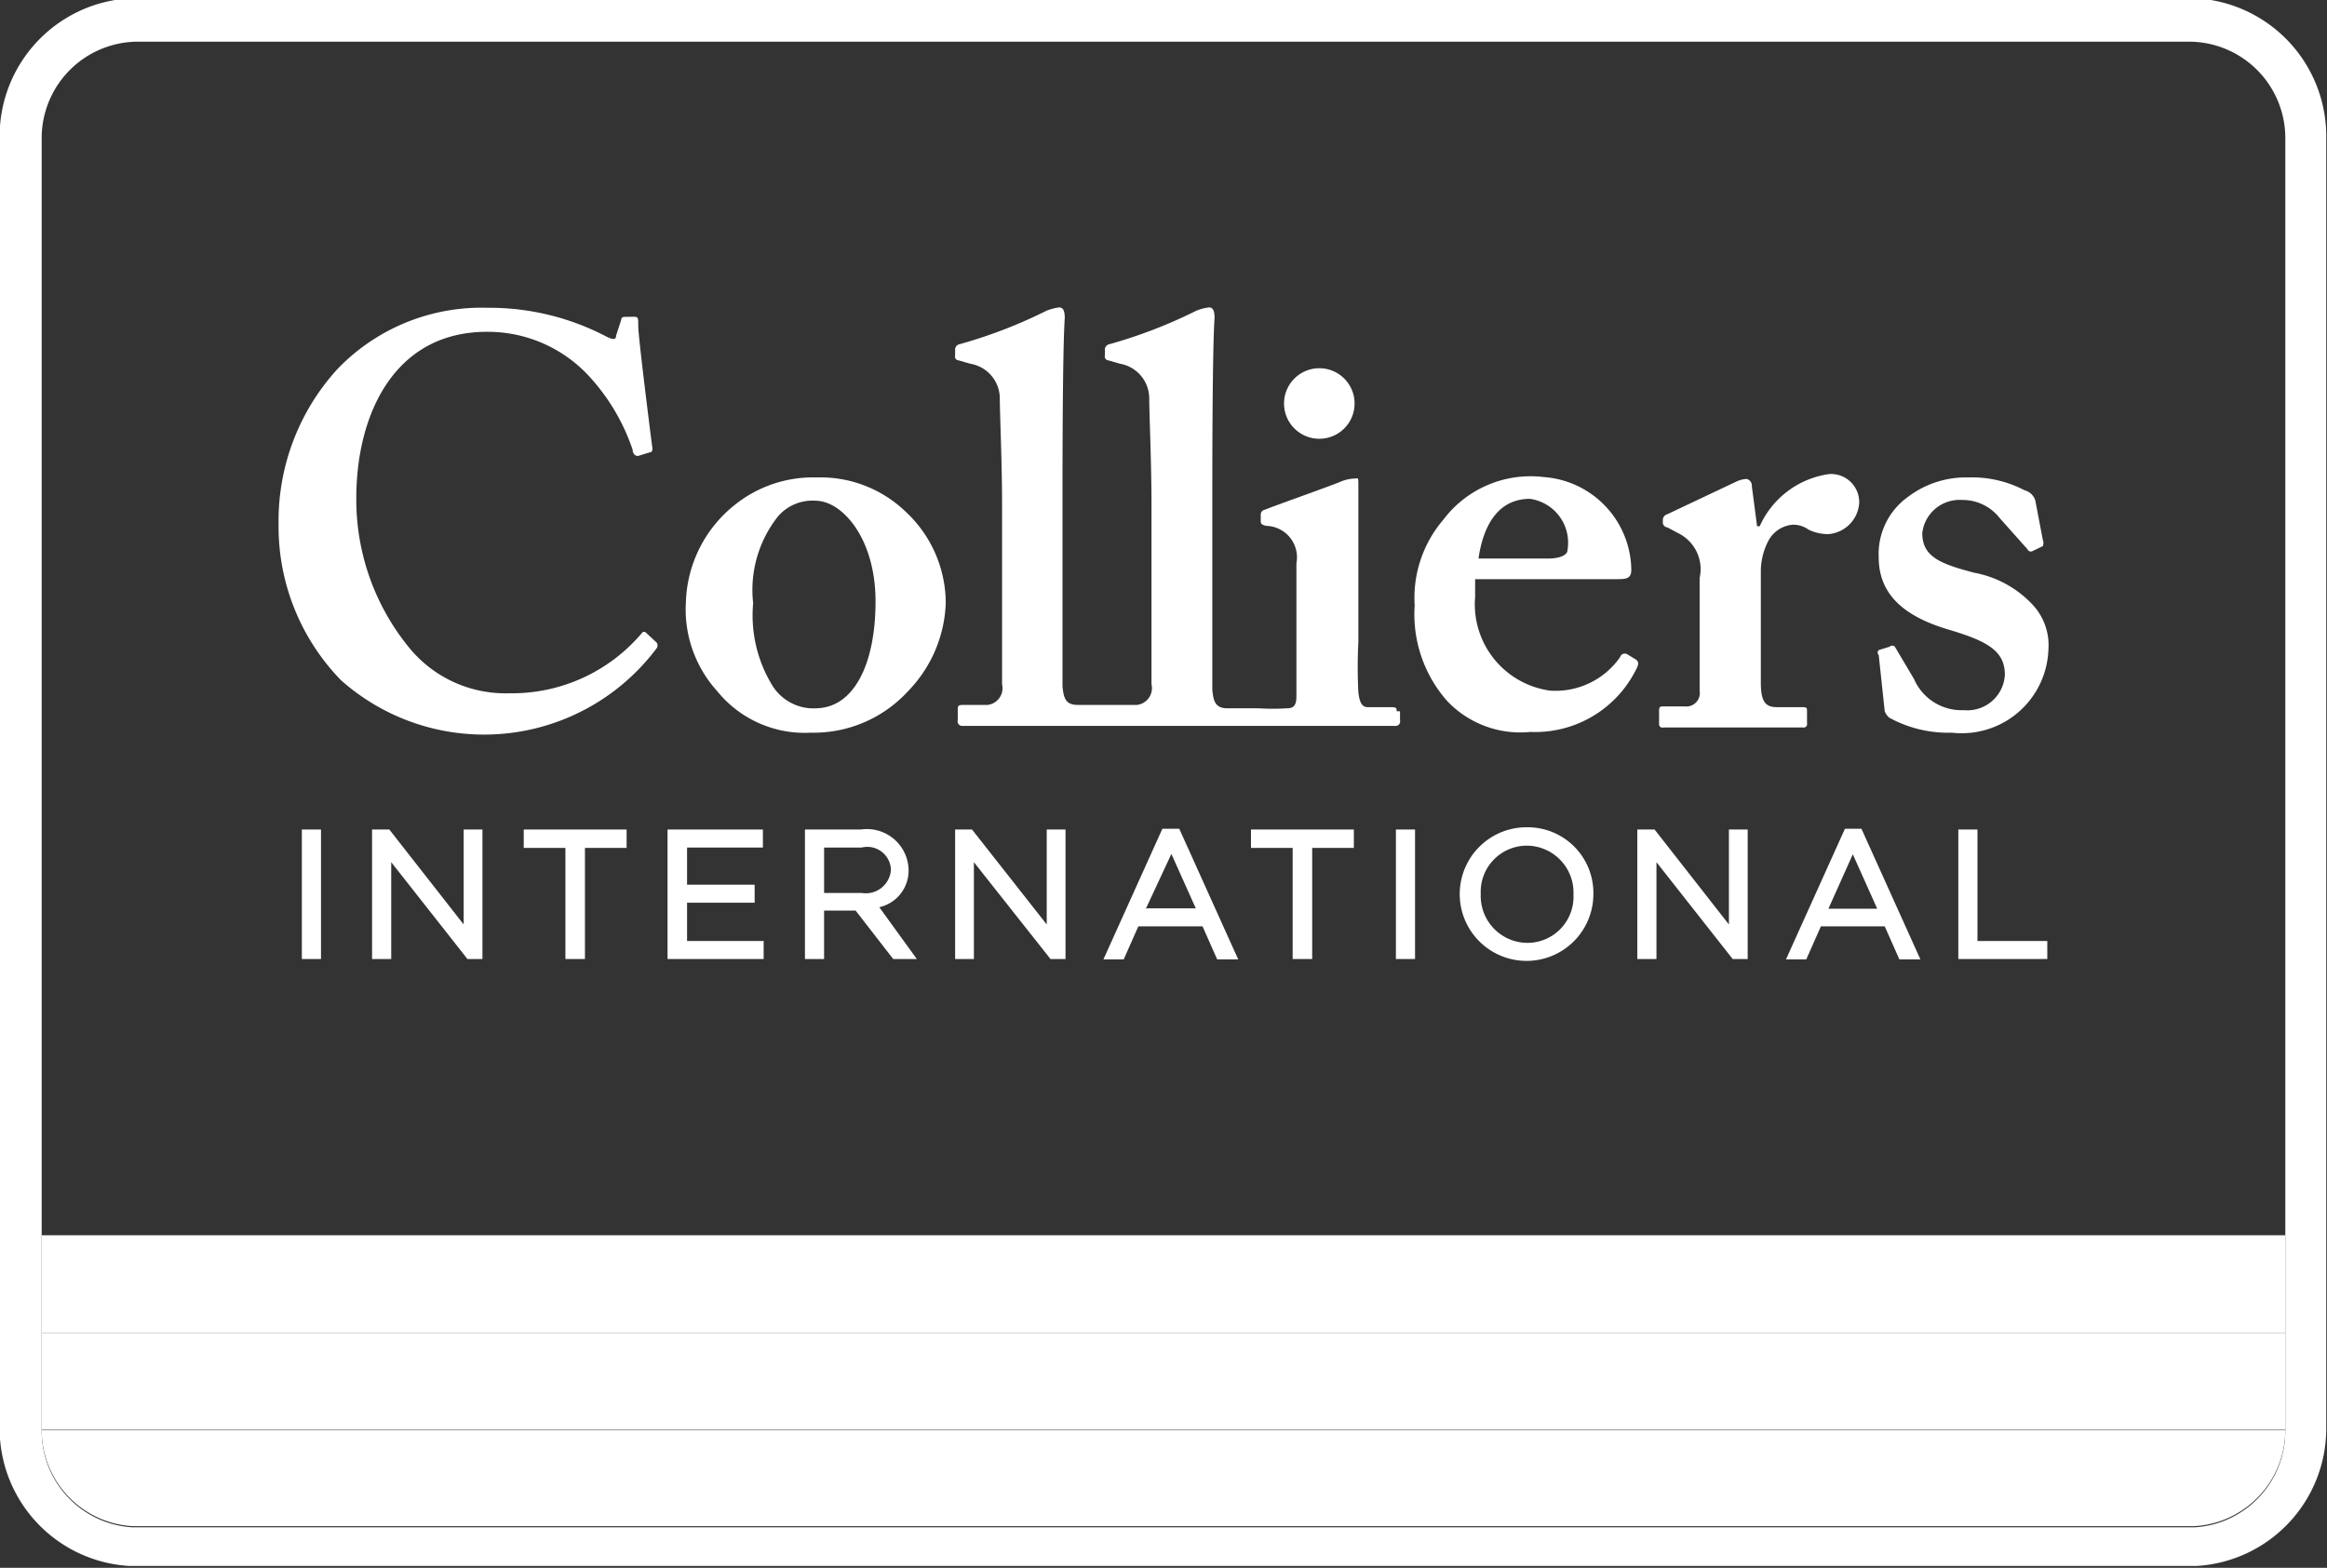 <svg xmlns="http://www.w3.org/2000/svg" viewBox="0 0 61.98 41.77">
  <rect x="0" y="0" width="61.98" height="41.77" fill="#333333" stroke="none"/>
  <defs>
    <style>
      .a {
        fill: #fff;
      }
    </style>
  </defs>
  <title>coliers</title>
  <g>
    <path class="a" d="M238.1,267H183.47a3.68,3.68,0,0,0-3.68,3.68v34.42a3.67,3.67,0,0,0,3.45,3.67h55.07a3.67,3.67,0,0,0,3.45-3.67V270.73A3.68,3.68,0,0,0,238.1,267ZM240.67,300h0v5.18h0a2.57,2.57,0,0,1-2.41,2.56H183.32a2.57,2.57,0,0,1-2.41-2.56h0V300h0V270.73a2.57,2.57,0,0,1,2.57-2.57H238.1a2.57,2.57,0,0,1,2.57,2.57V300Z" transform="translate(-179.8 -267.05)"/>
    <rect class="a" x="1.11" y="35.52" width="59.76" height="2.57"/>
    <rect class="a" x="1.11" y="32.91" width="59.76" height="2.61"/>
    <path class="a" d="M180.91,305.15a2.57,2.57,0,0,0,2.41,2.56h54.94a2.57,2.57,0,0,0,2.41-2.56H180.91Z" transform="translate(-179.8 -267.05)"/>
    <path class="a" d="M201.55,279.77a3.33,3.33,0,0,0-2.19.74,3.44,3.44,0,0,0-1.29,2.56,3.24,3.24,0,0,0,.83,2.39,3,3,0,0,0,2.5,1.11,3.41,3.41,0,0,0,2.59-1.11,3.54,3.54,0,0,0,1-2.34,3.33,3.33,0,0,0-1.06-2.43A3.27,3.27,0,0,0,201.55,279.77Zm0,6.15a1.29,1.29,0,0,1-1.21-.66,3.58,3.58,0,0,1-.48-2.14,3.16,3.16,0,0,1,.66-2.31,1.21,1.21,0,0,1,1-.42c0.71,0,1.6,1,1.6,2.68S202.54,285.92,201.52,285.92Z" transform="translate(-179.8 -267.05)"/>
    <path class="a" d="M223.37,284.62l-0.23-.14a0.13,0.13,0,0,0-.19.08,2.1,2.1,0,0,1-1.86.89,2.32,2.32,0,0,1-2-2.49v-0.48h3.73c0.28,0,.43,0,0.43-0.25a2.51,2.51,0,0,0-2.33-2.47,2.91,2.91,0,0,0-2.68,1.14,3.2,3.2,0,0,0-.76,2.28,3.49,3.49,0,0,0,.86,2.54,2.68,2.68,0,0,0,2.22.83,3,3,0,0,0,2.8-1.63C223.47,284.73,223.44,284.67,223.37,284.62Zm-2.82-4.28a1.18,1.18,0,0,1,1,1.37c0,0.12-.19.22-0.51,0.22h-1.86C219.33,280.9,219.8,280.34,220.55,280.34Z" transform="translate(-179.8 -267.05)"/>
    <path class="a" d="M224.11,286.43c0.12,0,.72,0,1.8,0s1.8,0,1.91,0a0.09,0.09,0,0,0,.11-0.11V286c0-.08,0-0.11-0.12-0.11h-0.68c-0.31,0-.43-0.15-0.43-0.65v-3a1.76,1.76,0,0,1,.19-0.76,0.81,0.81,0,0,1,.65-0.45,0.69,0.69,0,0,1,.43.13,1.2,1.2,0,0,0,.52.12,0.89,0.89,0,0,0,.83-0.83,0.75,0.75,0,0,0-.8-0.77,2.39,2.39,0,0,0-1.85,1.39H226.6L226.46,280a0.18,0.18,0,0,0-.14-0.19,0.75,0.75,0,0,0-.25.06l-1.86.88a0.16,0.16,0,0,0-.12.14v0.09a0.13,0.13,0,0,0,.12.12l0.28,0.15a1.07,1.07,0,0,1,.58,1.2v3a0.36,0.36,0,0,1-.4.42h-0.54c-0.11,0-.14,0-0.14.12v0.34A0.09,0.09,0,0,0,224.11,286.43Z" transform="translate(-179.8 -267.05)"/>
    <path class="a" d="M232.39,282.31c-0.92-.24-1.39-0.43-1.39-1.06a1,1,0,0,1,1.06-.88,1.25,1.25,0,0,1,1,.48l0.74,0.83a0.1,0.1,0,0,0,.12.06l0.29-.14a0.22,0.22,0,0,0,0-.17l-0.2-1.05a0.41,0.41,0,0,0-.29-0.27,3,3,0,0,0-1.49-.34,2.55,2.55,0,0,0-1.6.51,1.87,1.87,0,0,0-.79,1.62c0,1.09.83,1.62,1.88,1.93s1.48,0.58,1.48,1.2a1,1,0,0,1-1.09.94,1.38,1.38,0,0,1-1.33-.83l-0.51-.86a0.1,0.1,0,0,0-.14,0l-0.29.09a0.09,0.09,0,0,0,0,.13L230,286a0.43,0.43,0,0,0,.12.17,3.26,3.26,0,0,0,1.67.4,2.31,2.31,0,0,0,2.57-2.22,1.58,1.58,0,0,0-.46-1.23A2.83,2.83,0,0,0,232.39,282.31Z" transform="translate(-179.8 -267.05)"/>
    <path class="a" d="M217,286c0-.08,0-0.11-0.15-0.11h-0.62c-0.15,0-.22-0.12-0.25-0.4a13.19,13.19,0,0,1,0-1.33v-1.66c0-1.28,0-2.26,0-2.51s0-.19-0.12-0.19a1.07,1.07,0,0,0-.37.09c-0.26.11-1.79,0.65-2,.74a0.13,0.13,0,0,0-.11.12v0.17c0,0.06,0,.11.15,0.14a0.84,0.84,0,0,1,.8,1v2.17c0,0.43,0,.92,0,1.38,0,0.25-.09.31-0.25,0.31a5.9,5.9,0,0,1-.76,0c-0.66,0-.83,0-0.83,0-0.34,0-.37-0.22-0.4-0.49,0-.46,0-2,0-2.74V280.4c0-.85,0-4,0.06-4.88,0-.22-0.06-0.28-0.15-0.28a1.33,1.33,0,0,0-.34.09,13,13,0,0,1-2.31.89,0.15,0.15,0,0,0-.12.12v0.18a0.1,0.1,0,0,0,.09.13l0.31,0.09a0.94,0.94,0,0,1,.78.92c0,0.4.06,1.72,0.06,2.8v4.82a0.45,0.45,0,0,1-.38.55s-0.23,0-.8,0-0.79,0-.79,0c-0.34,0-.37-0.22-0.4-0.49,0-.46,0-2,0-2.74V280.4c0-.85,0-4,0.06-4.88,0-.22-0.06-0.28-0.15-0.28a1.37,1.37,0,0,0-.34.09,12.91,12.91,0,0,1-2.31.89,0.15,0.15,0,0,0-.12.12v0.18a0.1,0.1,0,0,0,.09.13l0.31,0.09a0.94,0.94,0,0,1,.79.92c0,0.4.06,1.72,0.06,2.8v4.82a0.45,0.45,0,0,1-.38.55h-0.59c-0.18,0-.21,0-0.21.12v0.29a0.12,0.12,0,0,0,.12.15c0.06,0,3,0,5.92,0s5.56,0,5.62,0a0.12,0.12,0,0,0,.12-0.15V286Z" transform="translate(-179.8 -267.05)"/>
    <path class="a" d="M197,283.9a0.07,0.07,0,0,0-.09,0,4.53,4.53,0,0,1-3.55,1.62,3.31,3.31,0,0,1-2.65-1.2,6.23,6.23,0,0,1-1.42-4c0-2.21,1-4.43,3.48-4.43a3.67,3.67,0,0,1,2.68,1.14,5.48,5.48,0,0,1,1.2,2c0,0.12.09,0.19,0.17,0.16l0.29-.09c0.06,0,.08-0.06.06-0.16-0.06-.46-0.37-2.92-0.37-3.2s0-.25-0.22-0.25-0.22,0-.24.1l-0.13.4c0,0.12-.09.12-0.31,0a6.72,6.72,0,0,0-3.11-.74,5.32,5.32,0,0,0-4,1.63,6,6,0,0,0-1.57,4.13,5.87,5.87,0,0,0,1.66,4.16,5.74,5.74,0,0,0,8.41-.85,0.13,0.13,0,0,0,0-.15Z" transform="translate(-179.8 -267.05)"/>
    <circle class="a" cx="35.14" cy="10.75" r="0.94"/>
    <rect class="a" x="8.04" y="22.1" width="0.51" height="3.45"/>
    <polygon class="a" points="12.35 22.17 12.35 24.63 10.37 22.1 9.91 22.1 9.91 25.55 10.42 25.55 10.42 22.97 12.45 25.55 12.79 25.55 12.85 25.55 12.85 22.1 12.35 22.1 12.35 22.17"/>
    <polygon class="a" points="13.95 22.59 15.06 22.59 15.06 25.55 15.58 25.55 15.58 25.49 15.58 22.59 16.69 22.59 16.69 22.1 13.95 22.1 13.95 22.59"/>
    <polygon class="a" points="18.3 24.05 20.1 24.05 20.1 23.57 18.3 23.57 18.3 22.58 20.32 22.58 20.32 22.51 20.32 22.17 20.32 22.1 17.78 22.1 17.78 25.55 20.34 25.55 20.34 25.07 18.3 25.07 18.3 24.05"/>
    <polygon class="a" points="27.88 22.17 27.88 24.63 25.89 22.1 25.44 22.1 25.44 25.55 25.94 25.55 25.94 22.97 27.98 25.55 28.31 25.55 28.38 25.55 28.38 22.1 27.88 22.1 27.88 22.17"/>
    <path class="a" d="M210.76,289.13l-1.57,3.48h0.54l0.39-.88h1.71l0.39,0.88h0.56l-1.57-3.48h-0.44Zm-0.44,2.13L211,289.8l0.65,1.45h-1.3Z" transform="translate(-179.8 -267.05)"/>
    <polygon class="a" points="33.32 22.59 34.43 22.59 34.43 25.55 34.95 25.55 34.95 25.49 34.95 22.59 36.06 22.59 36.06 22.1 33.32 22.1 33.32 22.59"/>
    <rect class="a" x="37.18" y="22.1" width="0.51" height="3.45"/>
    <polygon class="a" points="46.05 22.17 46.05 24.63 44.07 22.1 43.61 22.1 43.61 25.55 44.12 25.55 44.12 22.97 46.15 25.55 46.49 25.55 46.55 25.55 46.55 22.1 46.05 22.1 46.05 22.17"/>
    <path class="a" d="M228.94,289.13l-1.57,3.48h0.54l0.39-.88H230l0.39,0.88h0.56l-1.57-3.48h-0.44Zm-0.44,2.13,0.65-1.45,0.65,1.45h-1.3Z" transform="translate(-179.8 -267.05)"/>
    <polygon class="a" points="52.67 22.1 52.16 22.1 52.16 22.17 52.16 25.55 54.53 25.55 54.53 25.07 52.67 25.07 52.67 22.1"/>
    <path class="a" d="M204,290.21a1.11,1.11,0,0,0-1.27-1.06h-1.49v3.45h0.51v-1.29h0.84l1,1.29h0.63l-1-1.38A1,1,0,0,0,204,290.21Zm-2.25.63v-1.21h1a0.63,0.63,0,0,1,.78.59,0.67,0.67,0,0,1-.78.62H201.8Z" transform="translate(-179.8 -267.05)"/>
    <path class="a" d="M220.48,289.09a1.78,1.78,0,1,0,1.76,1.78A1.75,1.75,0,0,0,220.48,289.09Zm0,3.08a1.25,1.25,0,0,1-1.24-1.3,1.23,1.23,0,0,1,1.23-1.29,1.25,1.25,0,0,1,1.24,1.3A1.23,1.23,0,0,1,220.48,292.17Z" transform="translate(-179.8 -267.05)"/>
  </g>
</svg>
